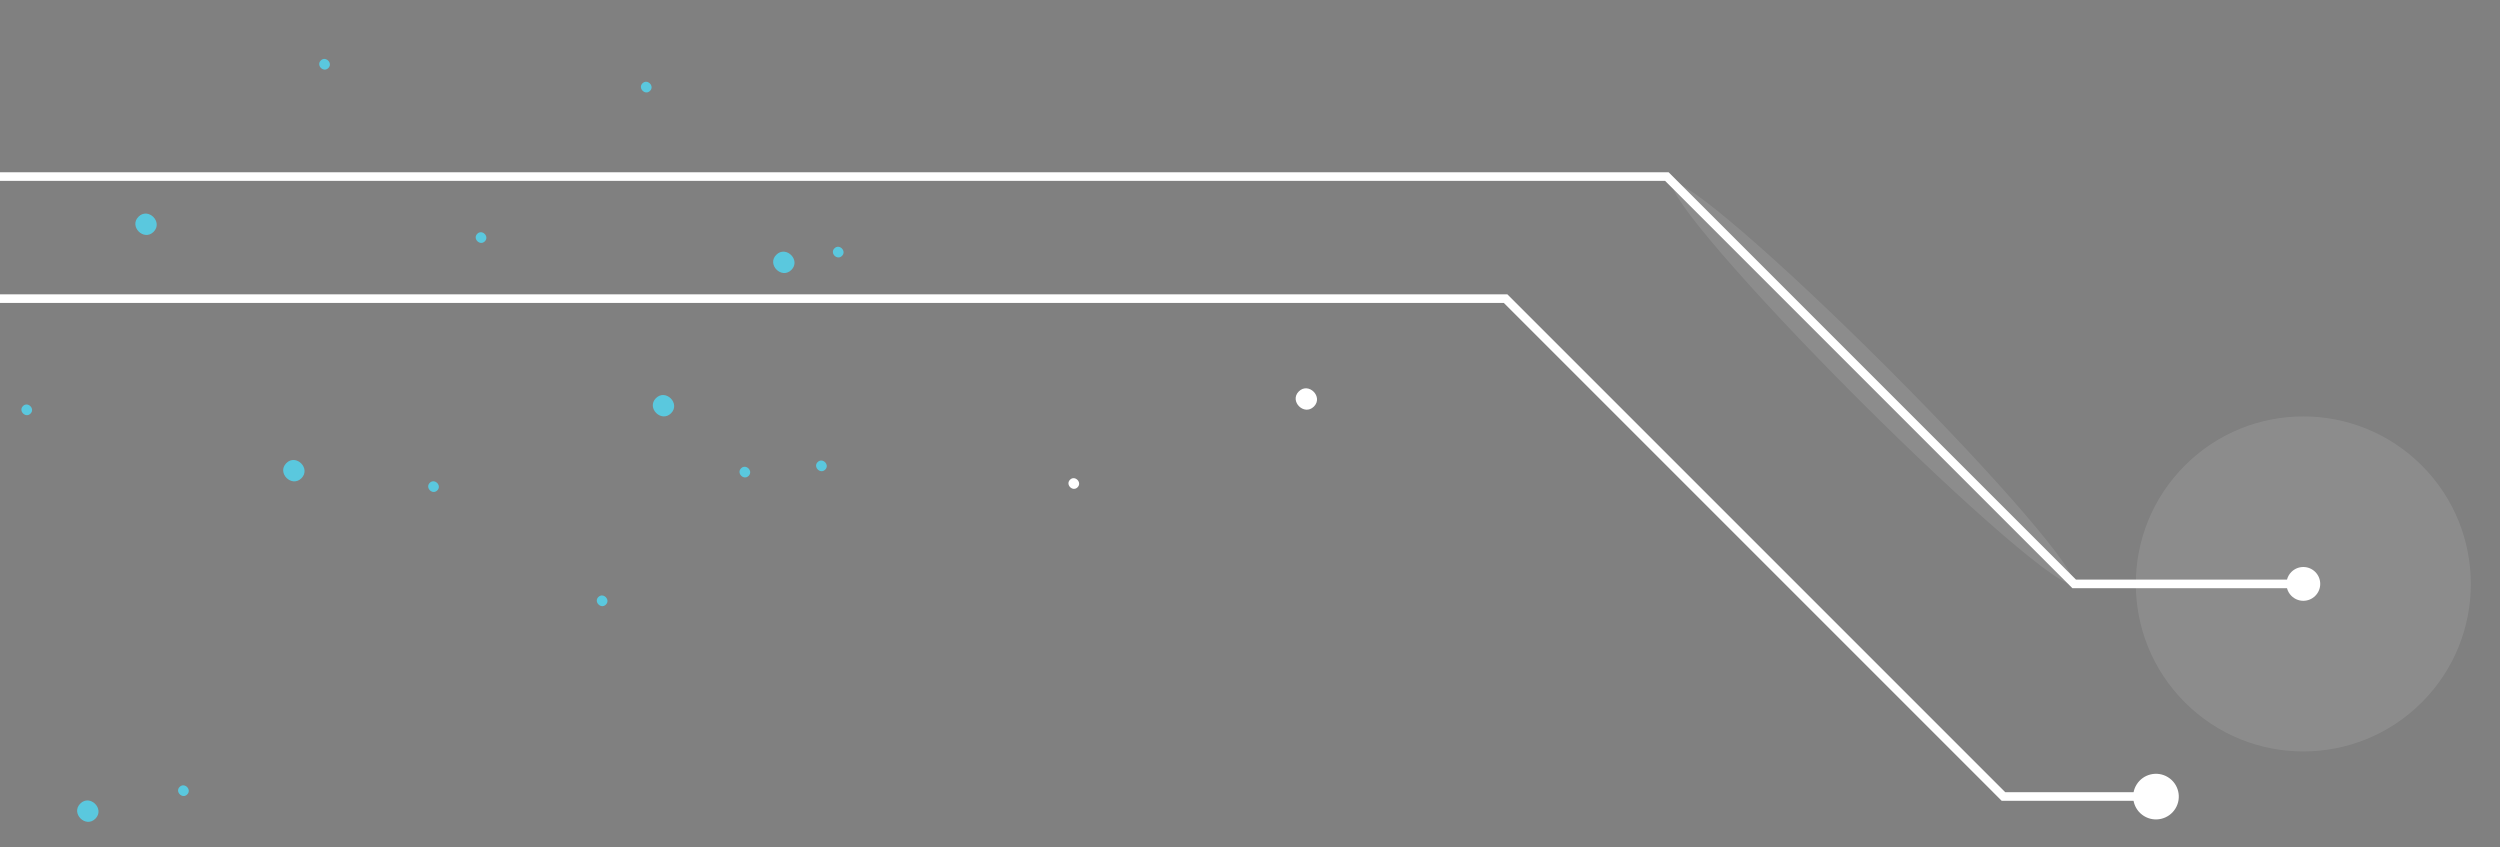 <?xml version="1.0" encoding="UTF-8"?>
<svg id="Layer_3" data-name="Layer 3" xmlns="http://www.w3.org/2000/svg" xmlns:xlink="http://www.w3.org/1999/xlink" viewBox="0 0 889.66 301.41">
  <rect x="0" y="0" width="889.66" height="301.41" fill="#808080" stroke="none"/>
  <defs>
    <style>
      .cls-1 {
        opacity: .05;
      }

      .cls-2, .cls-3 {
        fill: #1f285b;
      }

      .cls-4, .cls-5 {
        fill: #fff;
      }

      .cls-4, .cls-5, .cls-3, .cls-6 {
        stroke-width: 0px;
      }

      .cls-5 {
        opacity: .1;
      }

      .cls-6 {
        fill: #5ac8de;
      }

      .ping{
        animation: ping 2.5s cubic-bezier(0, 0, 0.2, 1) infinite;
      }
      @keyframes ping {
        75%, 100% {
          transform: scale(1.01);
          opacity: 0;
        }
      }
    </style>
    <clipPath id="clippath">
      <rect class="cls-3" x="975.6" y="-820.29" width="2401.9" height="1281.01"/>
    </clipPath>
  </defs>
  <path class="cls-6" d="m281.63,96.05c-3.46,3.46-8.84-1.91-5.38-5.38,3.46-3.46,8.84,1.91,5.38,5.38Z"/>
  <path class="cls-6" d="m215.62,215.15c-1.73,1.73-4.42-.96-2.69-2.69,1.73-1.73,4.42.96,2.69,2.69Z"/>
  <path class="cls-6" d="m293.66,167.13c-1.73,1.73-4.42-.96-2.69-2.69s4.42.96,2.69,2.69Z"/>
  <circle class="cls-4" cx="767.21" cy="283.46" r="8.12" transform="translate(122.74 787.06) rotate(-58.28)"/>
  <ellipse class="cls-5" cx="666.48" cy="136.46" rx="7.59" ry="100.47" transform="translate(98.72 511.24) rotate(-45)"/>
  <circle class="cls-5" cx="819.67" cy="207.8" r="59.61" transform="translate(93.14 640.46) rotate(-45)"/>
  <path class="cls-4" d="m467.57,144.68c-3.46,3.46-8.84-1.91-5.38-5.38,3.46-3.46,8.84,1.91,5.38,5.38Z"/>
  <path class="cls-6" d="m238.8,147.07c-3.46,3.46-8.84-1.91-5.38-5.38,3.46-3.46,8.84,1.91,5.38,5.38Z"/>
  <path class="cls-4" d="m383.47,173.41c-1.73,1.73-4.42-.96-2.69-2.69,1.73-1.73,4.42.96,2.69,2.69Z"/>
  <path class="cls-6" d="m266.41,169.35c-1.73,1.73-4.42-.96-2.69-2.69,1.73-1.73,4.42.96,2.69,2.69Z"/>
  <path class="cls-6" d="m299.64,91.06c-1.73,1.73-4.42-.96-2.69-2.69,1.73-1.73,4.42.96,2.69,2.69Z"/>
  <path class="cls-6" d="m231.32,32.34c-1.73,1.73-4.42-.96-2.69-2.69,1.73-1.73,4.42.96,2.69,2.69Z"/>
  <path class="cls-6" d="m172.53,85.89c-1.73,1.73-4.42-.96-2.69-2.69,1.73-1.73,4.42.96,2.69,2.69Z"/>
  <path class="cls-6" d="m33.94,291.35c-3.46,3.46-8.84-1.91-5.38-5.38s8.84,1.91,5.38,5.38Z"/>
  <path class="cls-6" d="m66.62,282.72c-1.73,1.73-4.42-.96-2.69-2.69,1.73-1.73,4.42.96,2.69,2.69Z"/>
  <path class="cls-4" d="m-642.09,52.88c-.28.28-.45.66-.45,1.08,0,.84.68,1.53,1.53,1.53H-150.08s52.31,52.31,52.31,52.31h632.92s177.18,177.18,177.18,177.18h54.88c.84,0,1.53-.69,1.53-1.53,0-.84-.68-1.53-1.53-1.53h-53.61s-177.18-177.18-177.18-177.18h-.63s-632.29,0-632.29,0l-52.31-52.31h-492.2c-.42,0-.8.17-1.08.45Z"/>
  <path class="cls-4" d="m823.92,212.04c-2.35,2.35-6.15,2.35-8.5,0-.78-.78-1.3-1.72-1.56-2.72h-76.36s-144.96-144.96-144.96-144.96H-193.83s-146.77-146.77-146.77-146.77h-260.29c-.84,0-1.53-.68-1.53-1.53,0-.42.17-.8.45-1.08s.66-.45,1.08-.45h261.55S-192.57,61.31-192.57,61.31h785.75s.63,0,.63,0l144.95,144.95h75.1c.26-1,.78-1.94,1.56-2.72,2.35-2.35,6.15-2.35,8.5,0,2.35,2.35,2.35,6.15,0,8.5Z"/>
  <path class="cls-6" d="m54.66,82.5c-3.46,3.46-8.84-1.91-5.38-5.38s8.84,1.91,5.38,5.38Z"/>
  <path class="cls-6" d="m107.27,170.19c-3.46,3.46-8.84-1.91-5.38-5.38s8.84,1.91,5.38,5.38Z"/>
  <path class="cls-6" d="m10.86,147.19c-1.73,1.73-4.42-.96-2.69-2.69,1.73-1.73,4.42.96,2.69,2.69Z"/>
  <path class="cls-6" d="m155.62,174.52c-1.73,1.73-4.42-.96-2.69-2.69,1.73-1.73,4.42.96,2.69,2.69Z"/>
  <path class="cls-6" d="m116.84,24.22c-1.73,1.73-4.42-.96-2.69-2.69,1.73-1.73,4.42.96,2.69,2.69Z"/>
  <g class="cls-1">
    <rect class="cls-2 " x="975.6" y="-820.29" width="2401.9" height="1281.01"/>
  </g>
</svg>